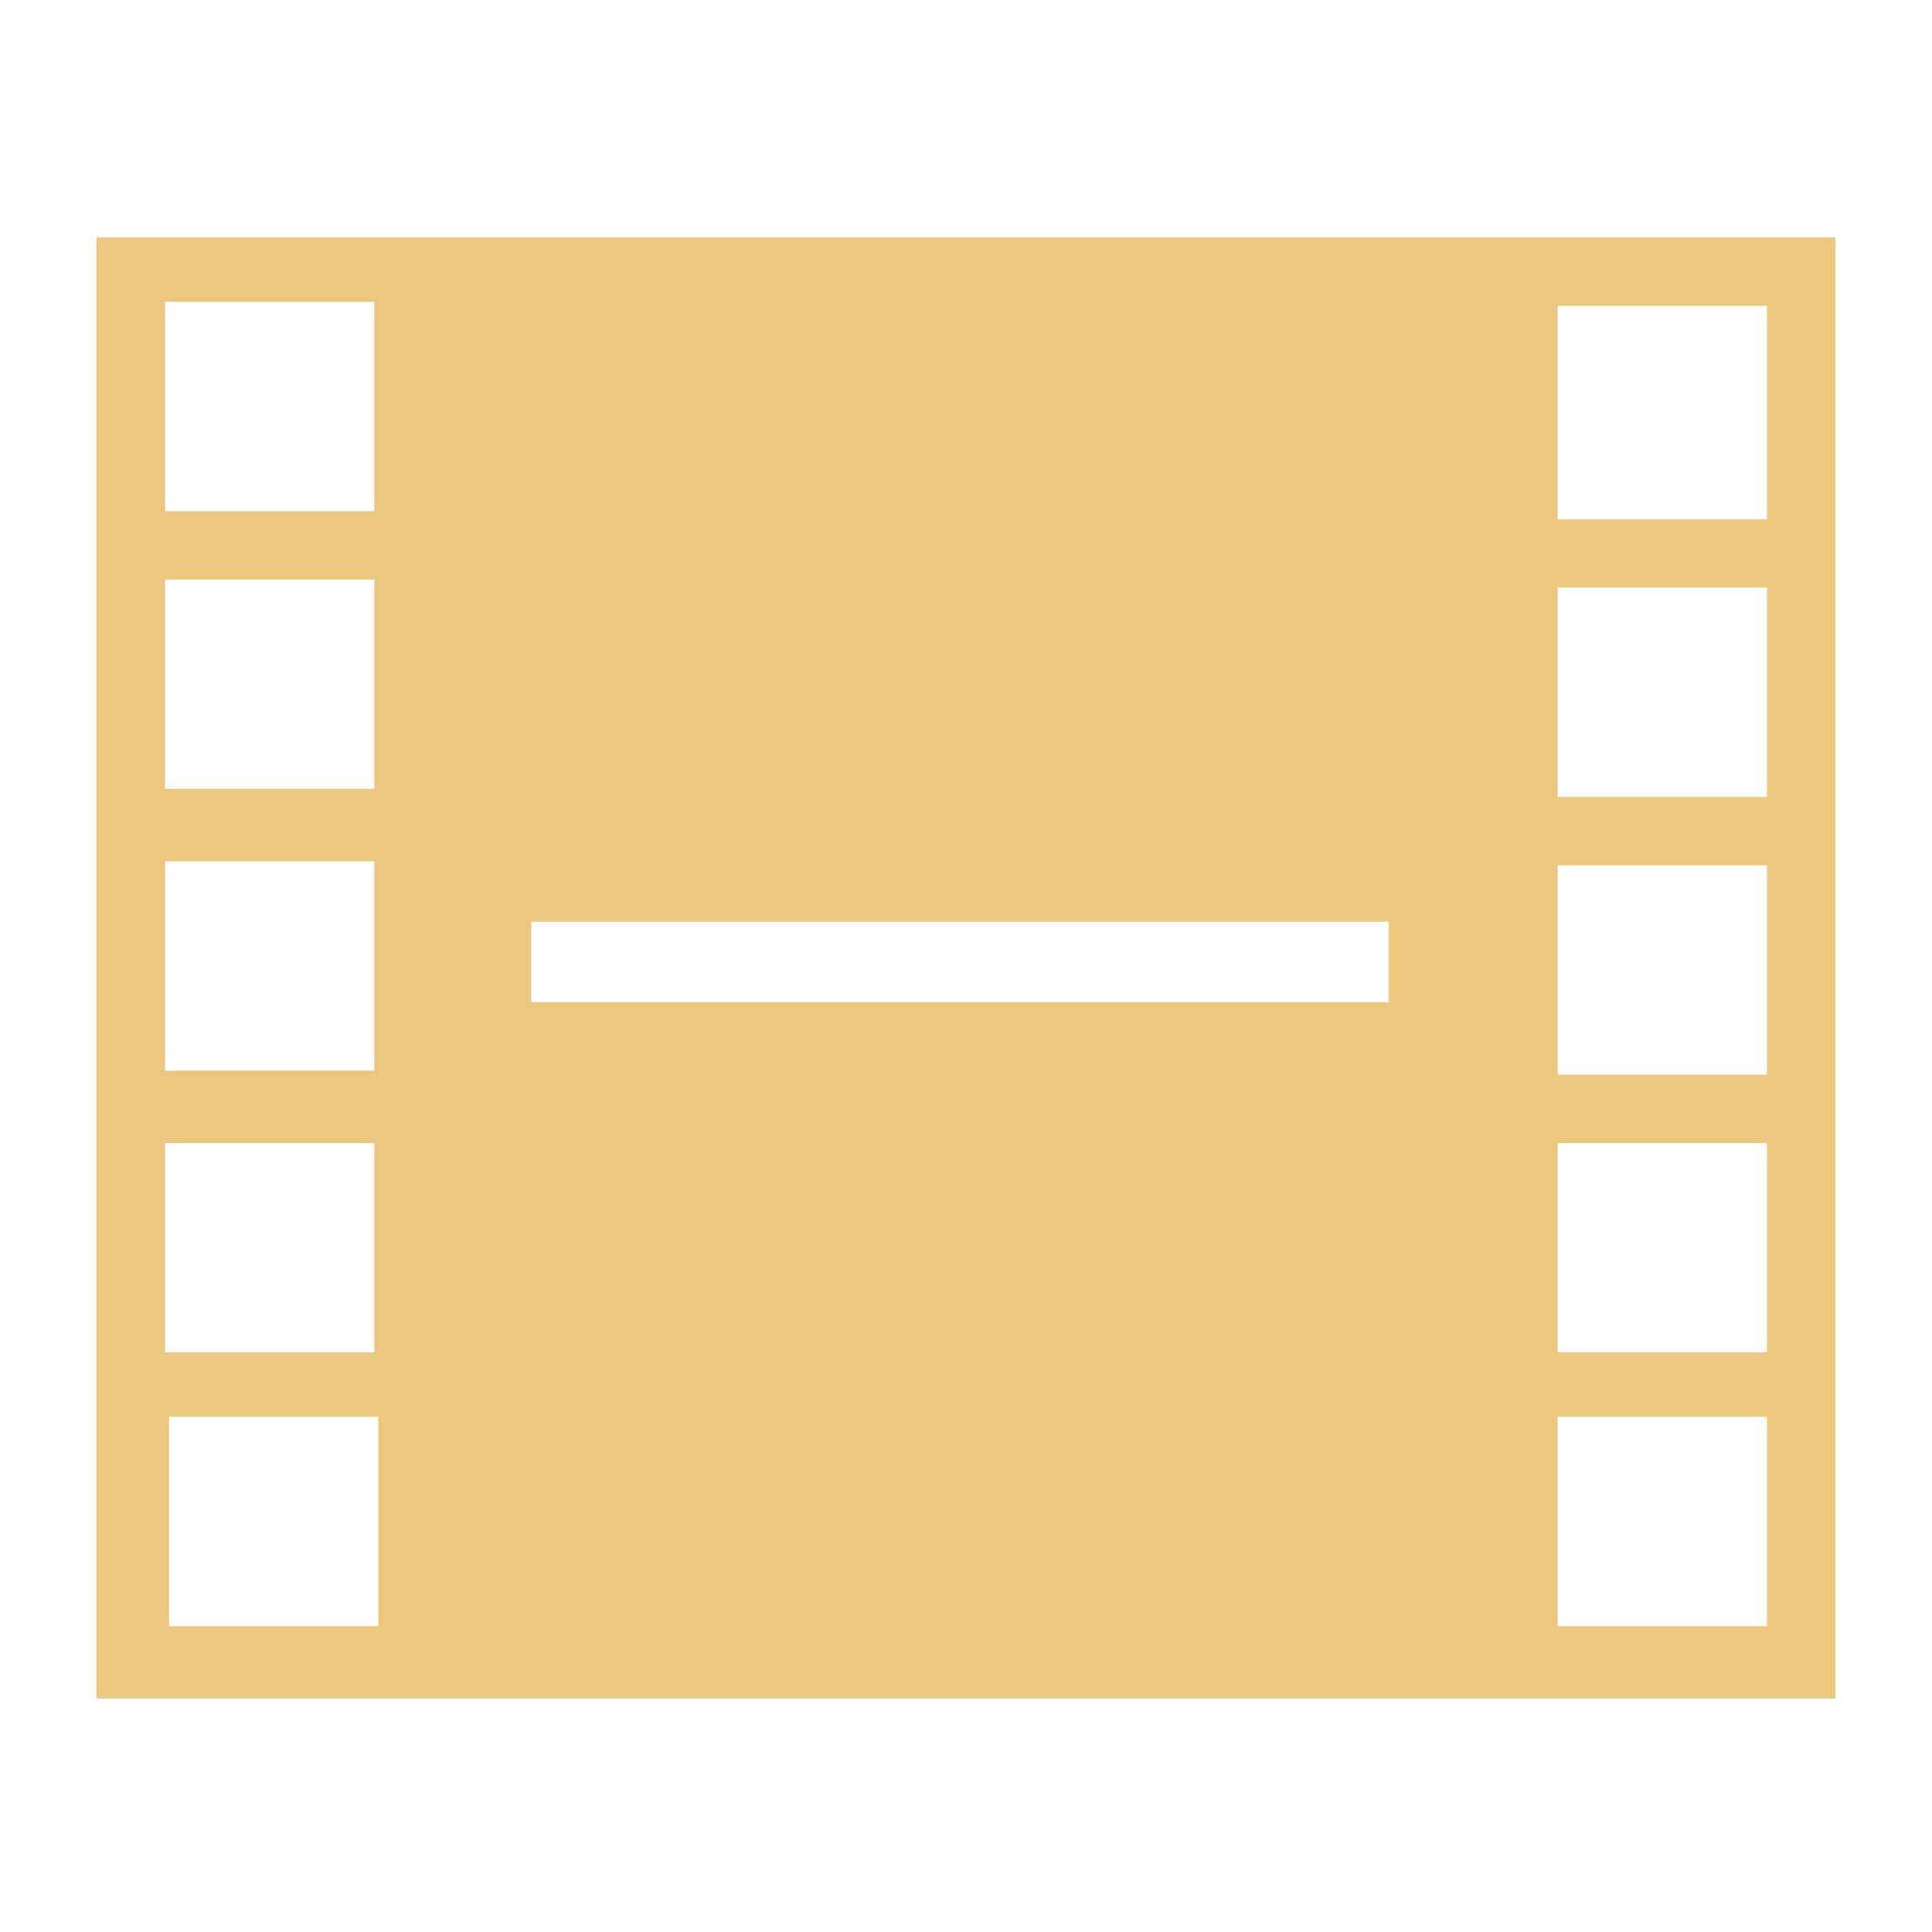 <?xml version="1.0" encoding="utf-8"?>
<!-- Generator: Adobe Illustrator 25.1.0, SVG Export Plug-In . SVG Version: 6.00 Build 0)  -->
<svg version="1.1" id="Layer_1" xmlns="http://www.w3.org/2000/svg" xmlns:xlink="http://www.w3.org/1999/xlink" x="0px" y="0px"
	 viewBox="0 0 48 48" style="enable-background:new 0 0 48 48;" xml:space="preserve">
<style type="text/css">
	.st0{fill:#EBC77F;}
	.st1{fill:none;}
</style>
<g>
	<path class="st0" d="M2.4,5.9v36.3h43.2V5.9H2.4z M4.1,7.5h5.2v5.2H4.1V7.5z M4.1,14.4h5.2v5.2H4.1V14.4z M4.1,21.4h5.2v5.2H4.1
		V21.4z M4.1,28.4h5.2v5.2H4.1V28.4z M9.4,40.4H4.2v-5.2h5.2V40.4z M34.4,24.9H13.2v-2h21.3V24.9z M43.9,40.4h-5.2v-5.2h5.2V40.4z
		 M43.9,33.6h-5.2v-5.2h5.2V33.6z M43.9,26.7h-5.2v-5.2h5.2V26.7z M43.9,19.8h-5.2v-5.2h5.2V19.8z M43.9,12.9h-5.2V7.6h5.2V12.9z"/>
	<rect class="st1" width="48" height="48"/>
</g>
</svg>
